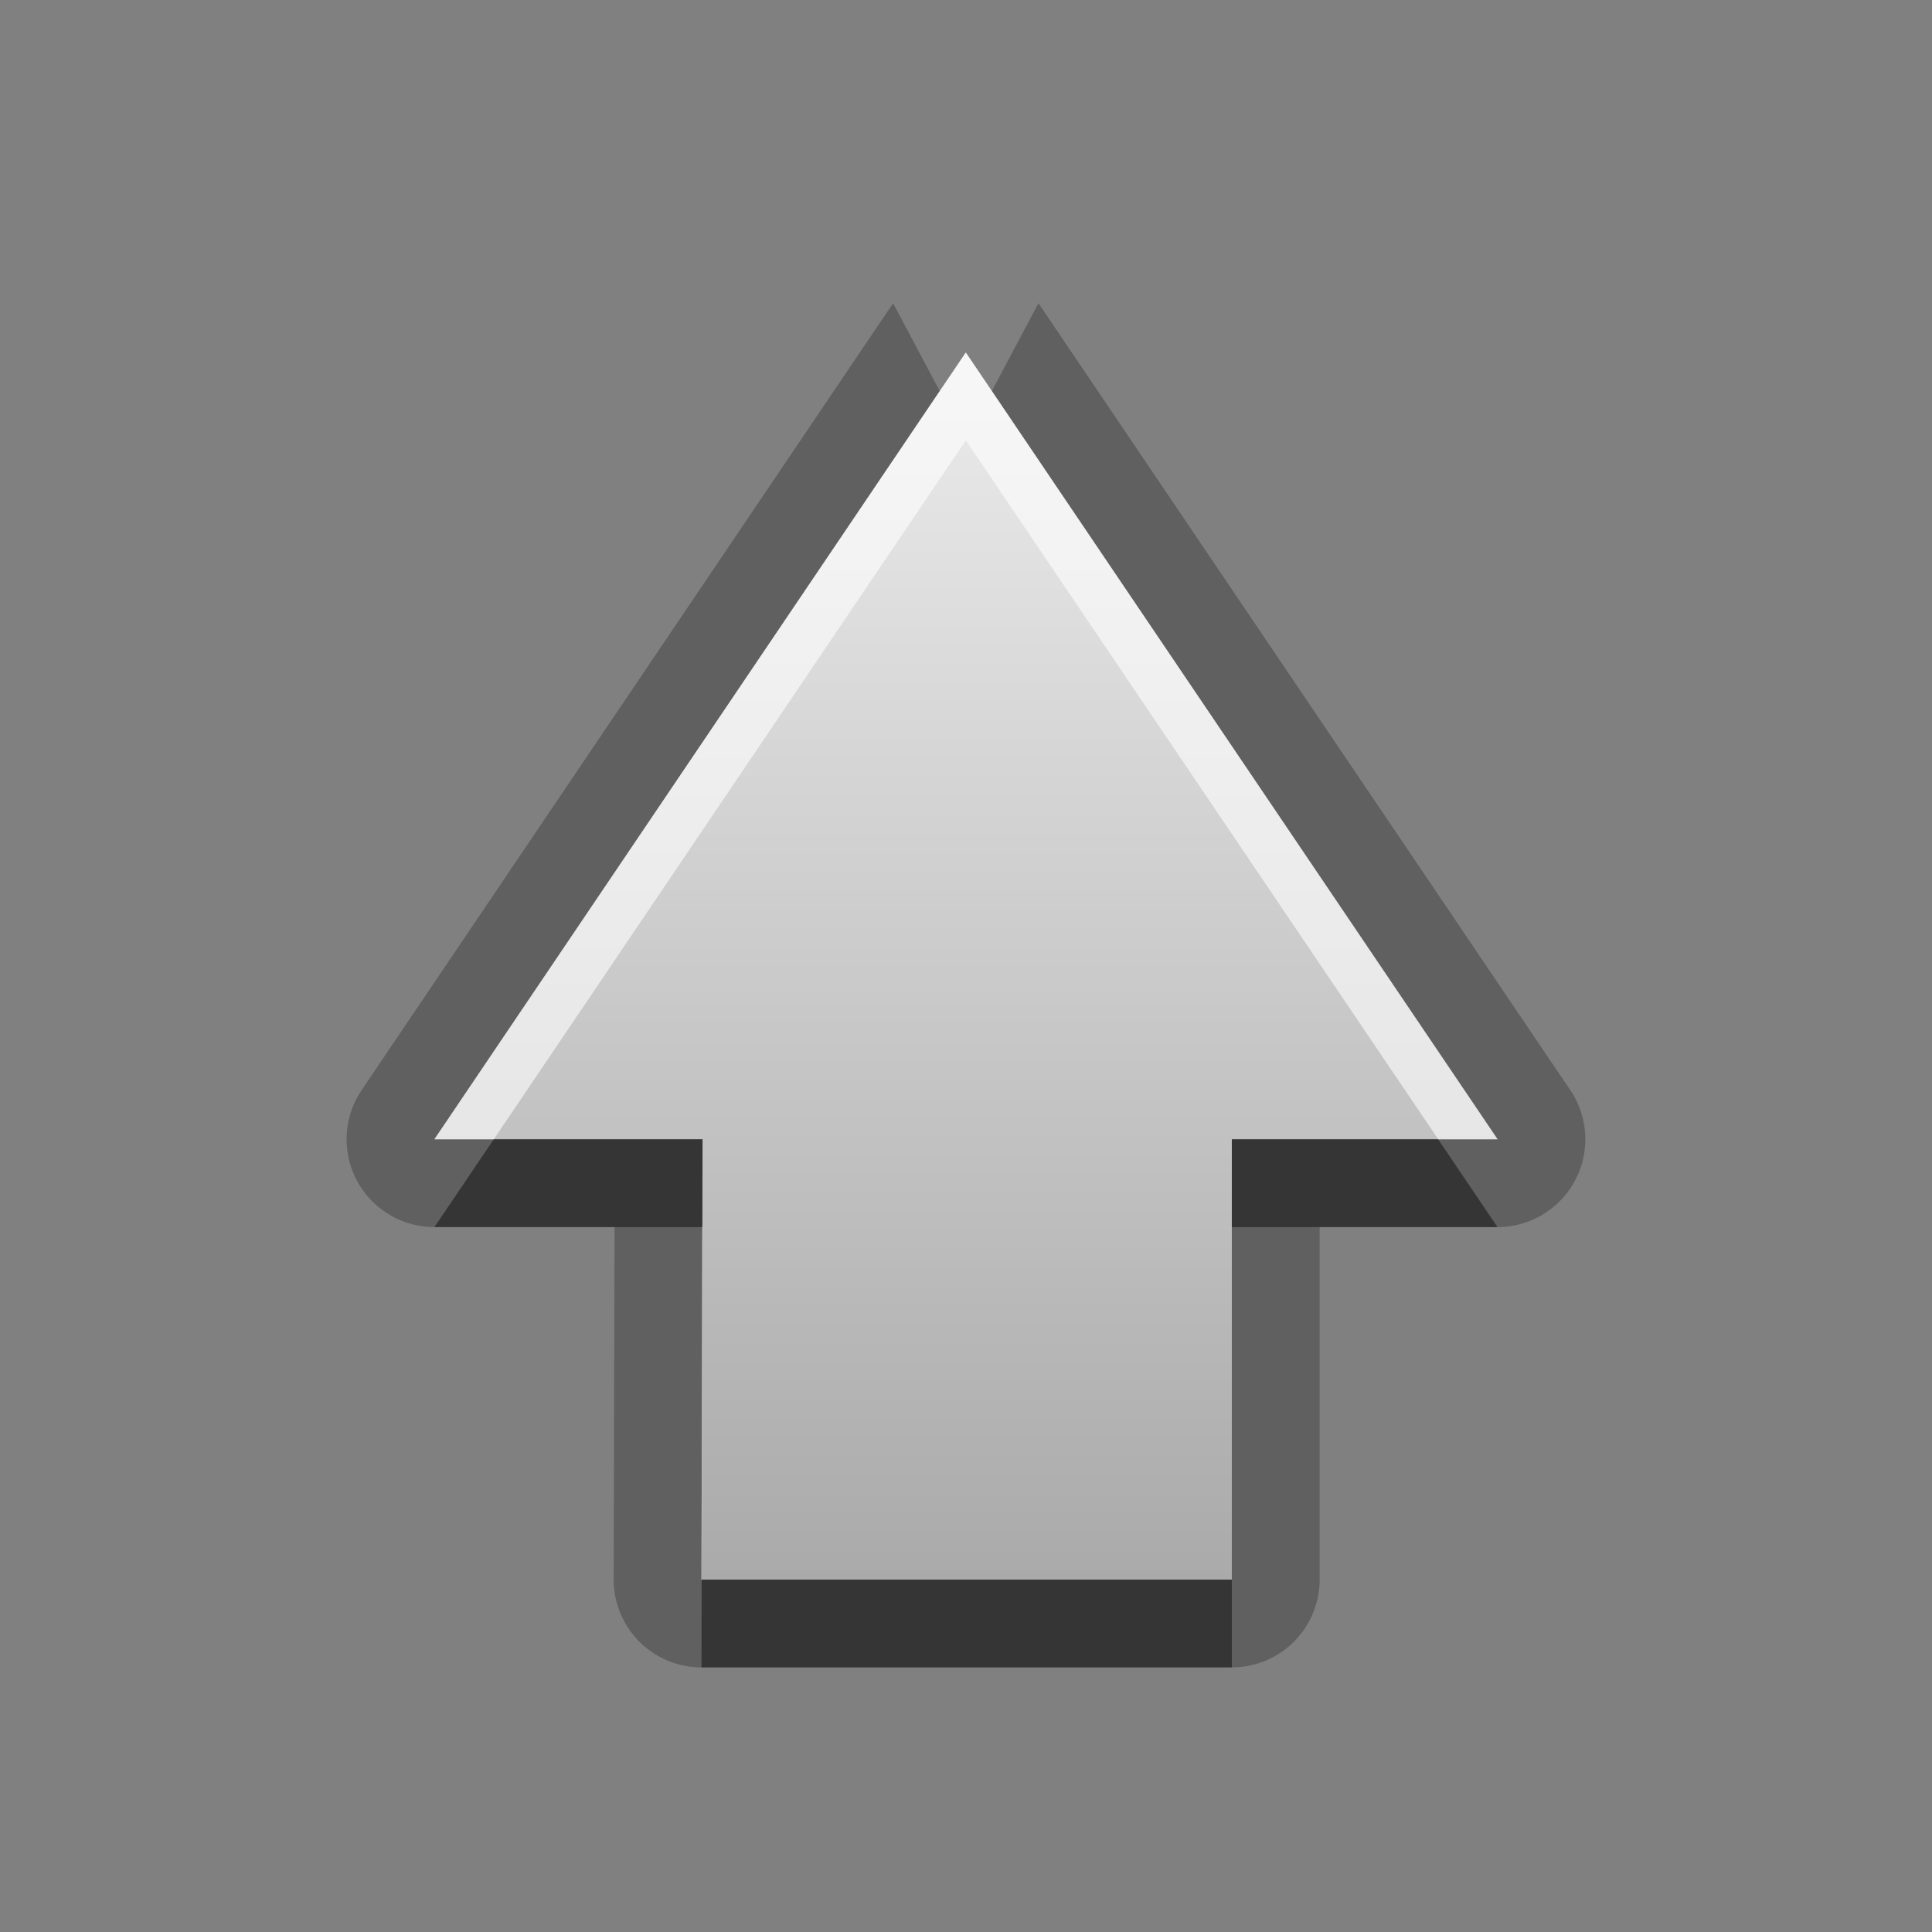 <?xml version="1.0" encoding="UTF-8"?>
<svg id="svg25" width="22" height="22" version="1.1" xmlns="http://www.w3.org/2000/svg" xmlns:cc="http://creativecommons.org/ns#" xmlns:dc="http://purl.org/dc/elements/1.1/" xmlns:rdf="http://www.w3.org/1999/02/22-rdf-syntax-ns#">
 <rect width="100%" height="100%" fill="#808080" stroke="none"/>
 <defs id="defs7">
  <linearGradient id="gr0" x1="11" x2="11" y1="4.014" y2="17.986" gradientUnits="userSpaceOnUse">
   <stop id="stop2" stop-color="#ebebeb" offset="0"/>
   <stop id="stop4" stop-color="#aaa" offset="1"/>
  </linearGradient>
 </defs>
 <path id="path9" d="m10.17 3.453-6.051 8.959a1 1 0 0 0 0.828 1.561h2.051l-0.01 4.012a1 1 0 0 0 1 1.002h6.039a1 1 0 0 0 1-1v-4.014h2.025a1 1 0 0 0 0.828-1.561l-6.055-8.959-0.531 1 5.758 8.52h-3.025v5.014h-6.039l0.012-5.014h-3.053l5.754-8.52-0.531-1z" opacity=".25"/>
 <path id="base" d="m10.998 4.014-6.051 8.959h3.053l-0.012 5.014h6.039v-5.014h3.025l-6.055-8.959z" fill="url(#gr0)"/>
 <path id="path15" d="m5.623 12.973-0.676 1h3.051l0.002-1h-2.377zm8.404 0v1h3.025l-0.676-1h-2.35zm-6.037 5.014-0.002 1h6.039v-1h-6.037z" opacity=".45"/>
 <path id="path20" d="m10.998 4.014-6.051 8.959h0.676l5.375-7.959 5.379 7.959h0.676l-6.055-8.959zm-3 9.959-0.01 4.014h0.002l0.01-4.014h-0.002z" fill="#fff" opacity=".6"/>
</svg>
